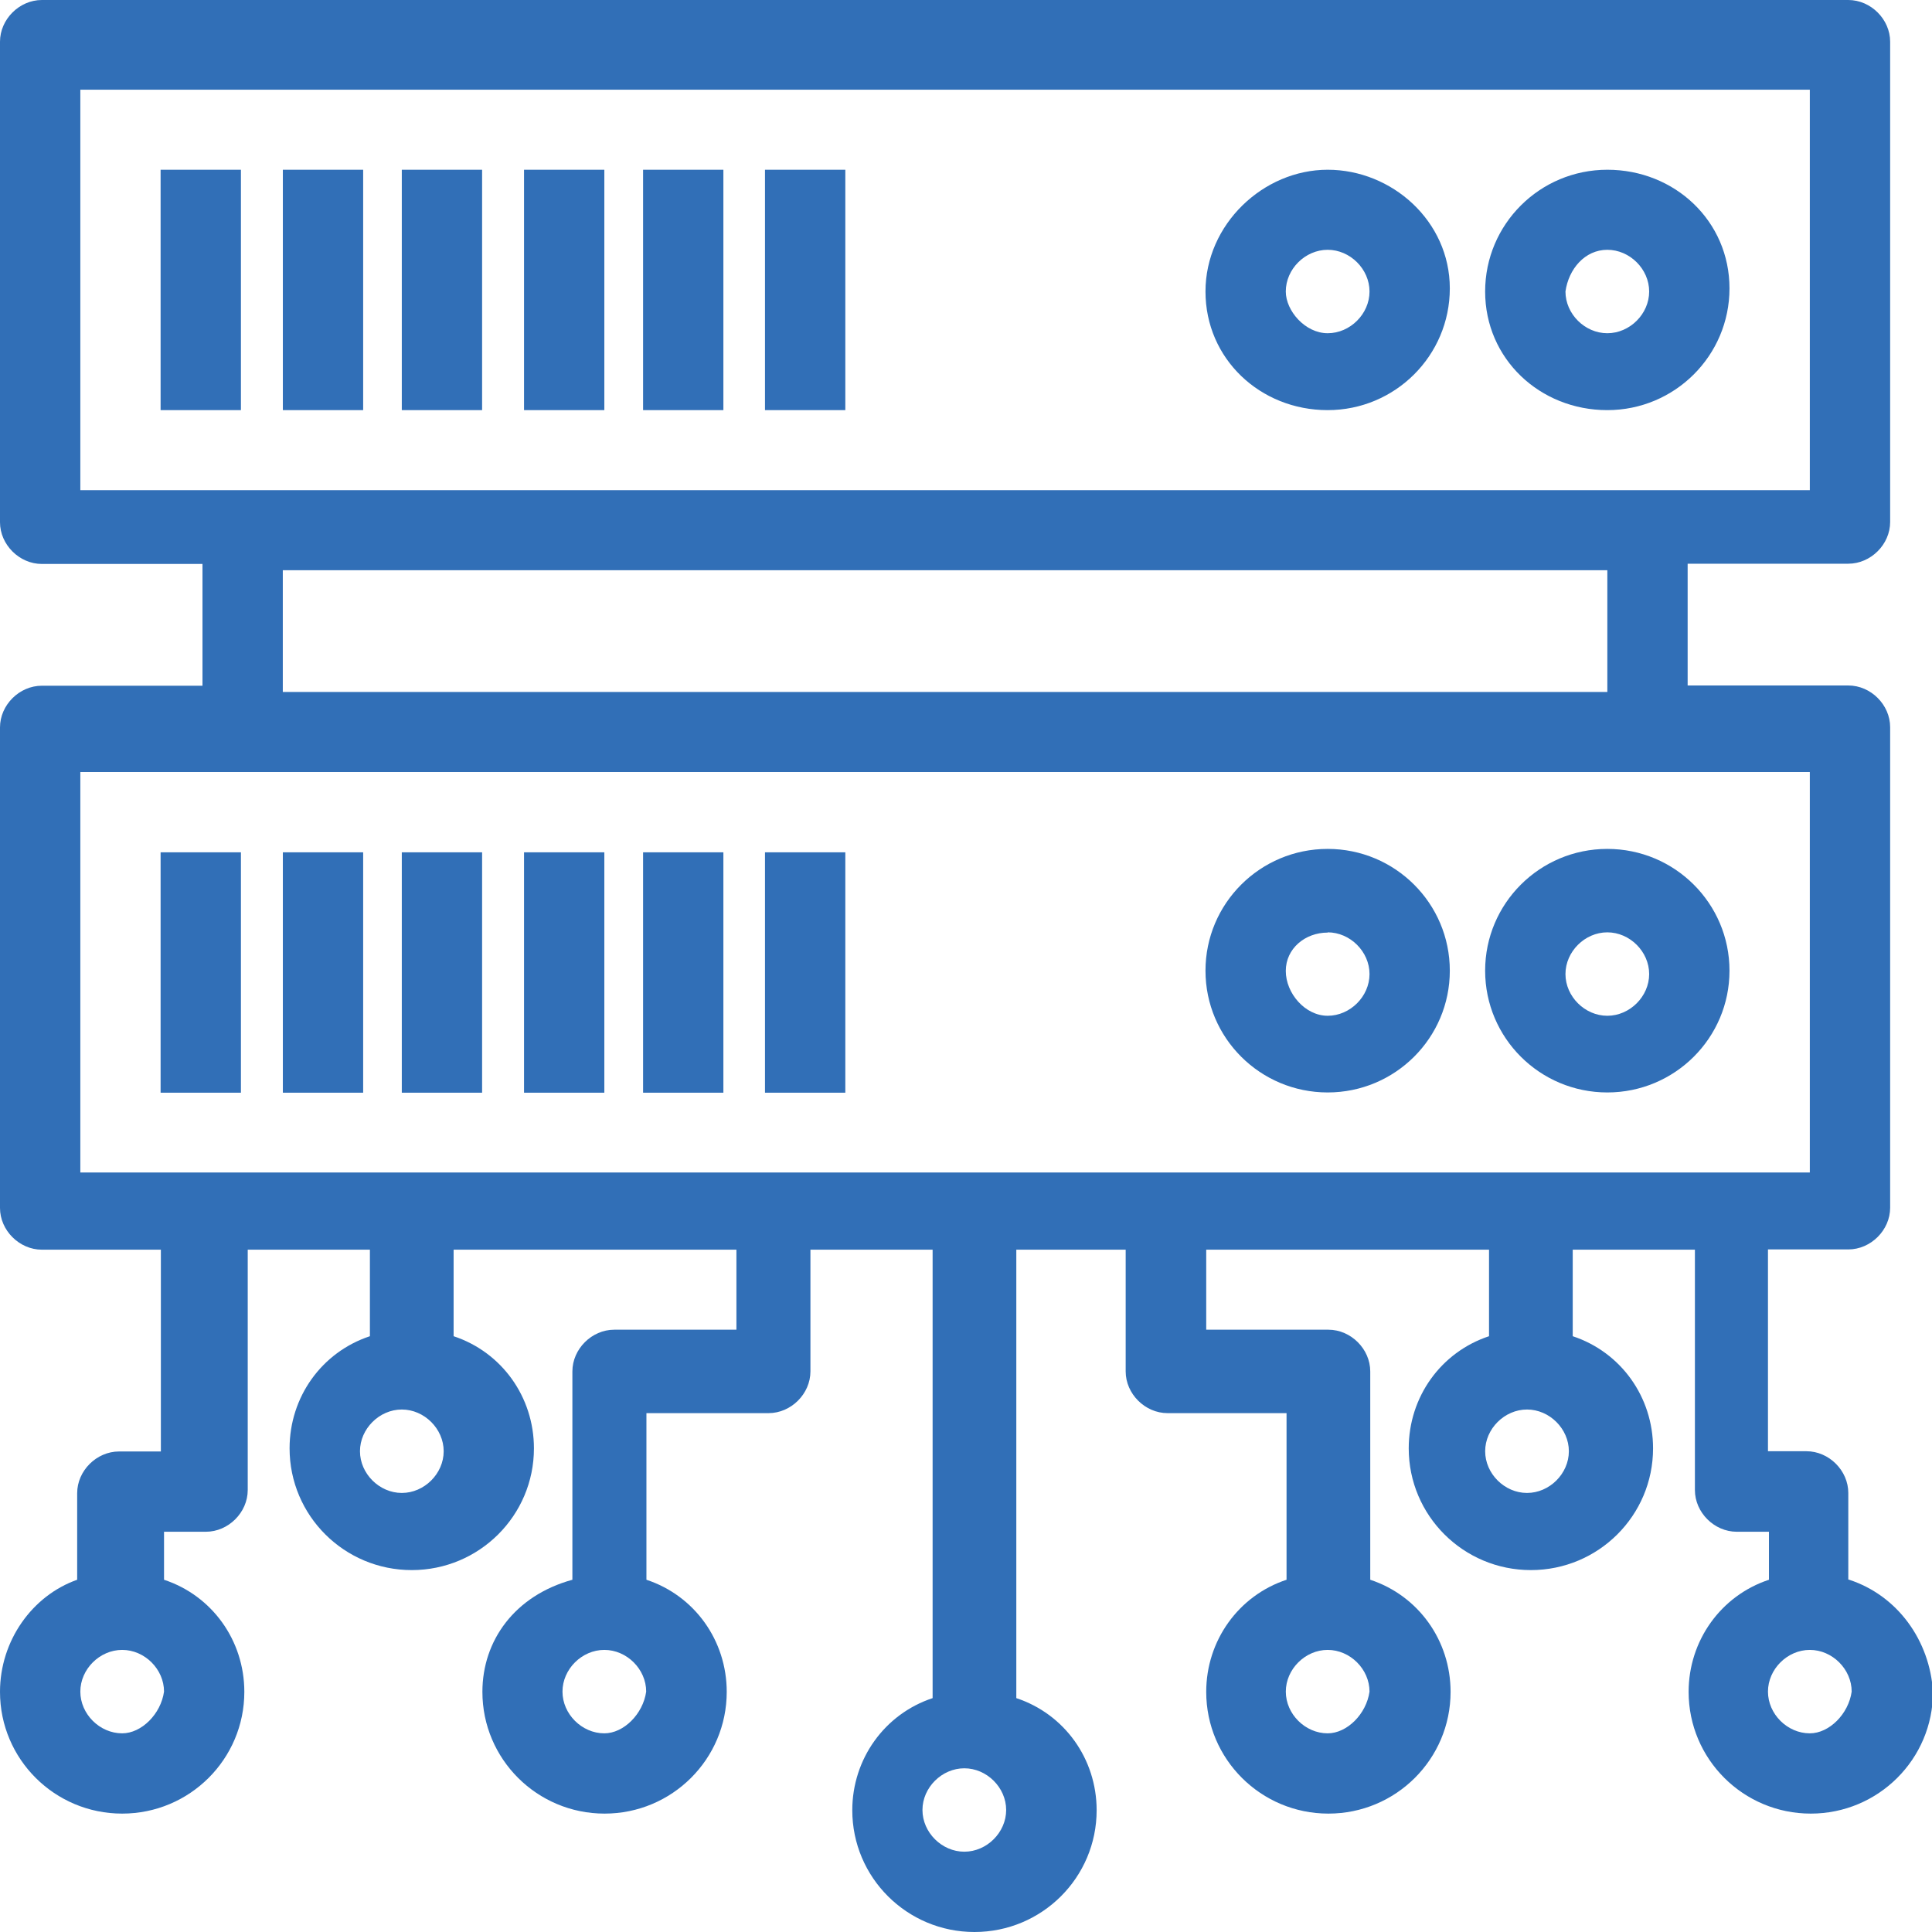 <svg width="71" height="71" viewBox="0 0 71 71" fill="none" xmlns="http://www.w3.org/2000/svg">
<g clip-path="url(#clip0_2986_3056)">
<path d="M59.068 15.072C61.548 15.072 63.558 13.07 63.558 10.598C63.558 8.126 61.548 6.238 59.068 6.238C56.587 6.238 54.578 8.241 54.578 10.713C54.578 13.185 56.587 15.072 59.068 15.072ZM59.068 9.18C59.895 9.18 60.606 9.889 60.606 10.713C60.606 11.537 59.895 12.246 59.068 12.246C58.241 12.246 57.53 11.537 57.53 10.713C57.645 9.889 58.241 9.18 59.068 9.18Z" fill="#316FB7"/>
<path d="M48.791 15.072C51.271 15.072 53.28 13.07 53.28 10.598C53.28 8.126 51.155 6.238 48.791 6.238C46.426 6.238 44.301 8.241 44.301 10.713C44.301 13.185 46.31 15.072 48.791 15.072ZM48.791 9.18C49.617 9.18 50.329 9.889 50.329 10.713C50.329 11.537 49.617 12.246 48.791 12.246C47.964 12.246 47.252 11.422 47.252 10.713C47.252 9.889 47.964 9.18 48.791 9.18Z" fill="#316FB7"/>
<path d="M59.068 40.147C61.548 40.147 63.558 38.144 63.558 35.672C63.558 33.2 61.548 31.197 59.068 31.197C56.587 31.197 54.578 33.2 54.578 35.672C54.578 38.144 56.587 40.147 59.068 40.147ZM59.068 34.263C59.895 34.263 60.606 34.972 60.606 35.796C60.606 36.62 59.895 37.329 59.068 37.329C58.241 37.329 57.53 36.62 57.53 35.796C57.53 34.972 58.241 34.263 59.068 34.263Z" fill="#316FB7"/>
<path d="M48.791 40.147C51.271 40.147 53.28 38.144 53.28 35.672C53.28 33.2 51.271 31.197 48.791 31.197C46.31 31.197 44.301 33.2 44.301 35.672C44.301 38.144 46.31 40.147 48.791 40.147ZM48.791 34.263C49.617 34.263 50.329 34.972 50.329 35.796C50.329 36.62 49.617 37.329 48.791 37.329C47.964 37.329 47.252 36.505 47.252 35.681C47.252 34.857 47.964 34.272 48.791 34.272V34.263Z" fill="#316FB7"/>
<path d="M67.924 58.046V54.865C67.924 54.041 67.213 53.332 66.386 53.332H64.972V45.916H67.924C68.751 45.916 69.462 45.207 69.462 44.383V26.724C69.462 25.899 68.751 25.191 67.924 25.191H62.02V20.716H67.924C68.751 20.716 69.462 20.007 69.462 19.183V1.533C69.462 0.709 68.751 0 67.924 0H1.538C0.711 0 0 0.709 0 1.533V19.192C0 20.016 0.711 20.725 1.538 20.725H7.441V25.2H1.538C0.711 25.2 0 25.908 0 26.732V44.392C0 45.216 0.711 45.925 1.538 45.925H5.912V53.341H4.374C3.547 53.341 2.836 54.05 2.836 54.874V58.055C1.182 58.639 0 60.296 0 62.175C0 64.647 2.009 66.649 4.49 66.649C6.97 66.649 8.979 64.647 8.979 62.175C8.979 60.288 7.797 58.639 6.028 58.055V56.291H7.566C8.393 56.291 9.104 55.583 9.104 54.758V45.925H13.594V49.105C11.824 49.69 10.642 51.338 10.642 53.226C10.642 55.698 12.651 57.7 15.132 57.7C17.612 57.7 19.622 55.698 19.622 53.226C19.622 51.338 18.439 49.69 16.67 49.105V45.925H27.063V48.866H22.573C21.746 48.866 21.035 49.575 21.035 50.399V58.055C18.91 58.639 17.728 60.296 17.728 62.175C17.728 64.647 19.737 66.649 22.218 66.649C24.698 66.649 26.707 64.647 26.707 62.175C26.707 60.288 25.525 58.639 23.756 58.055V51.932H28.245C29.072 51.932 29.783 51.223 29.783 50.399V45.925H34.273V62.405C32.504 62.99 31.321 64.647 31.321 66.525C31.321 68.998 33.331 71 35.811 71C38.292 71 40.301 68.998 40.301 66.525C40.301 64.638 39.118 62.99 37.349 62.405V45.925H41.368V50.399C41.368 51.223 42.079 51.932 42.906 51.932H47.28V58.055C45.511 58.639 44.328 60.296 44.328 62.175C44.328 64.647 46.338 66.649 48.818 66.649C51.298 66.649 53.308 64.647 53.308 62.175C53.308 60.288 52.125 58.639 50.356 58.055V50.399C50.356 49.575 49.645 48.866 48.818 48.866H44.328V45.925H54.721V49.105C52.952 49.69 51.77 51.338 51.77 53.226C51.77 55.698 53.779 57.7 56.259 57.7C58.74 57.7 60.749 55.698 60.749 53.226C60.749 51.338 59.567 49.69 57.797 49.105V45.925H62.287V54.758C62.287 55.583 62.998 56.291 63.825 56.291H65.008V58.055C63.239 58.639 62.056 60.296 62.056 62.175C62.056 64.647 64.065 66.649 66.546 66.649C69.026 66.649 71.036 64.647 71.036 62.175C70.92 60.288 69.737 58.639 67.959 58.055L67.924 58.046ZM4.49 63.699C3.663 63.699 2.952 62.99 2.952 62.166C2.952 61.342 3.663 60.633 4.49 60.633C5.317 60.633 6.028 61.342 6.028 62.166C5.912 62.99 5.201 63.699 4.49 63.699ZM14.767 54.865C13.94 54.865 13.229 54.156 13.229 53.332C13.229 52.508 13.94 51.799 14.767 51.799C15.594 51.799 16.305 52.508 16.305 53.332C16.305 54.156 15.594 54.865 14.767 54.865ZM22.209 63.699C21.382 63.699 20.671 62.99 20.671 62.166C20.671 61.342 21.382 60.633 22.209 60.633C23.035 60.633 23.747 61.342 23.747 62.166C23.631 62.99 22.92 63.699 22.209 63.699ZM35.438 68.049C34.611 68.049 33.9 67.341 33.9 66.516C33.9 65.692 34.611 64.984 35.438 64.984C36.265 64.984 36.976 65.692 36.976 66.516C36.976 67.341 36.265 68.049 35.438 68.049ZM48.791 63.699C47.965 63.699 47.253 62.99 47.253 62.166C47.253 61.342 47.965 60.633 48.791 60.633C49.618 60.633 50.329 61.342 50.329 62.166C50.214 62.99 49.503 63.699 48.791 63.699ZM56.117 54.865C55.29 54.865 54.579 54.156 54.579 53.332C54.579 52.508 55.29 51.799 56.117 51.799C56.944 51.799 57.655 52.508 57.655 53.332C57.655 54.156 56.944 54.865 56.117 54.865ZM2.952 3.296H66.51V18.014H2.952V3.296ZM10.393 20.955H59.069V25.43H10.393V20.955ZM2.952 28.372H66.51V43.089H2.952V28.372ZM66.51 63.699C65.683 63.699 64.972 62.99 64.972 62.166C64.972 61.342 65.683 60.633 66.51 60.633C67.337 60.633 68.048 61.342 68.048 62.166C67.933 62.99 67.222 63.699 66.51 63.699Z" fill="#316FB7"/>
<path d="M8.854 6.238H5.902V15.072H8.854V6.238Z" fill="#316FB7"/>
<path d="M13.346 6.238H10.395V15.072H13.346V6.238Z" fill="#316FB7"/>
<path d="M17.717 6.238H14.766V15.072H17.717V6.238Z" fill="#316FB7"/>
<path d="M22.209 6.238H19.258V15.072H22.209V6.238Z" fill="#316FB7"/>
<path d="M26.584 6.238H23.633V15.072H26.584V6.238Z" fill="#316FB7"/>
<path d="M31.065 6.238H28.113V15.072H31.065V6.238Z" fill="#316FB7"/>
<path d="M8.854 31.322H5.902V40.156H8.854V31.322Z" fill="#316FB7"/>
<path d="M13.346 31.322H10.395V40.156H13.346V31.322Z" fill="#316FB7"/>
<path d="M17.717 31.322H14.766V40.156H17.717V31.322Z" fill="#316FB7"/>
<path d="M22.209 31.322H19.258V40.156H22.209V31.322Z" fill="#316FB7"/>
<path d="M26.584 31.322H23.633V40.156H26.584V31.322Z" fill="#316FB7"/>
<path d="M31.065 31.322H28.113V40.156H31.065V31.322Z" fill="#316FB7"/>
</g>
<defs>
<clipPath id="clip0_2986_3056">
<rect width="71" height="71" fill="white"/>
</clipPath>
</defs>
</svg>
